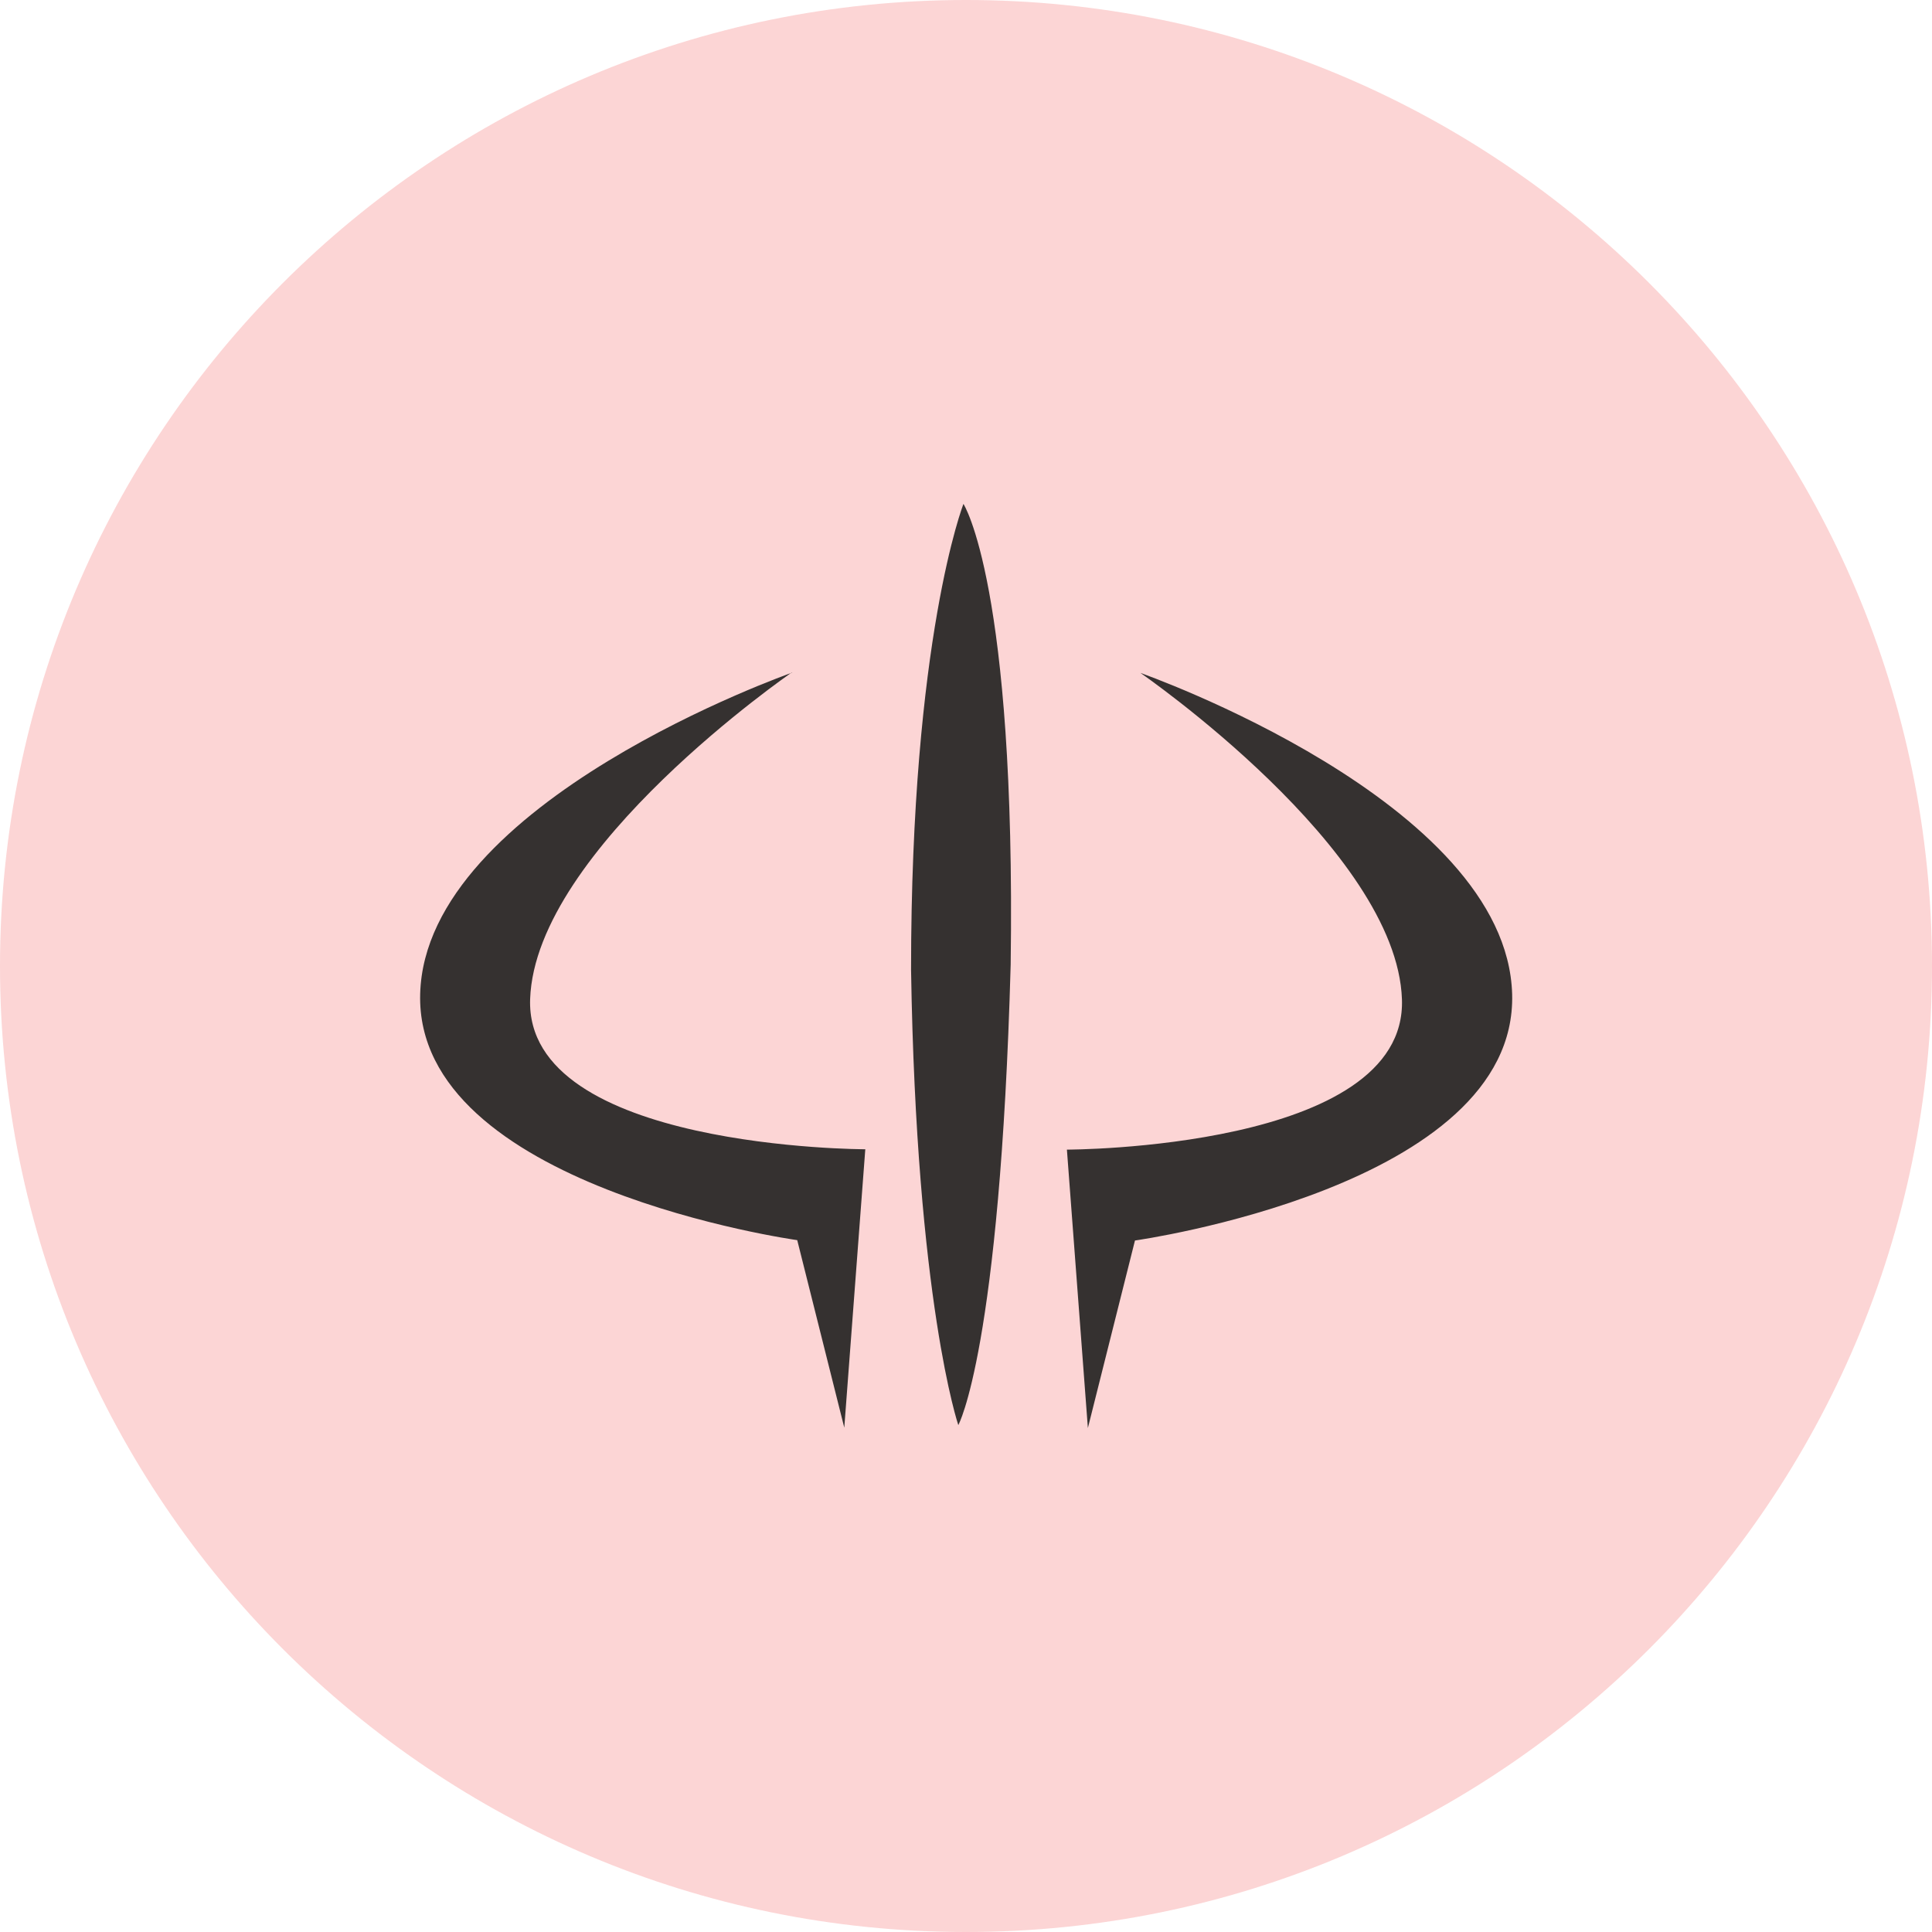 <?xml version="1.0" encoding="utf-8"?>
<svg width="48px" height="48px" viewBox="0 0 48 48" version="1.1" xmlns:xlink="http://www.w3.org/1999/xlink" xmlns="http://www.w3.org/2000/svg">
  <g id="quake3">
    <path d="M24 0C37.255 0 48 10.745 48 24C48 37.255 37.255 48 24 48C10.745 48 0 37.255 0 24C0 10.745 10.745 0 24 0L24 0Z" id="Shape" fill="#FCD5D5" fill-rule="evenodd" stroke="none" />
    <path d="M13.498 0.004C13.498 0.004 12.197 3.331 12.197 11.576C12.328 19.826 13.371 22.888 13.371 22.888C13.371 22.888 14.406 21.025 14.672 11.446C14.802 2.002 13.498 0 13.498 0M9.238 4.195C9.238 4.195 0.129 7.387 0.001 12.175C-0.129 16.969 9.369 18.293 9.369 18.293L10.538 22.952L11.06 16.035C11.06 16.035 2.599 16.035 2.733 12.302C2.864 8.568 9.238 4.186 9.238 4.186M17.888 4.195C17.888 4.195 24.266 8.585 24.393 12.31C24.523 16.044 16.069 16.044 16.069 16.044L16.59 22.961L17.76 18.302C17.76 18.302 27.258 16.973 27.131 12.184C27 7.39 17.891 4.199 17.891 4.199" transform="translate(10.438 12.518)" id="Shape" fill="#353130" fill-rule="evenodd" stroke="none" />
  </g>
</svg>